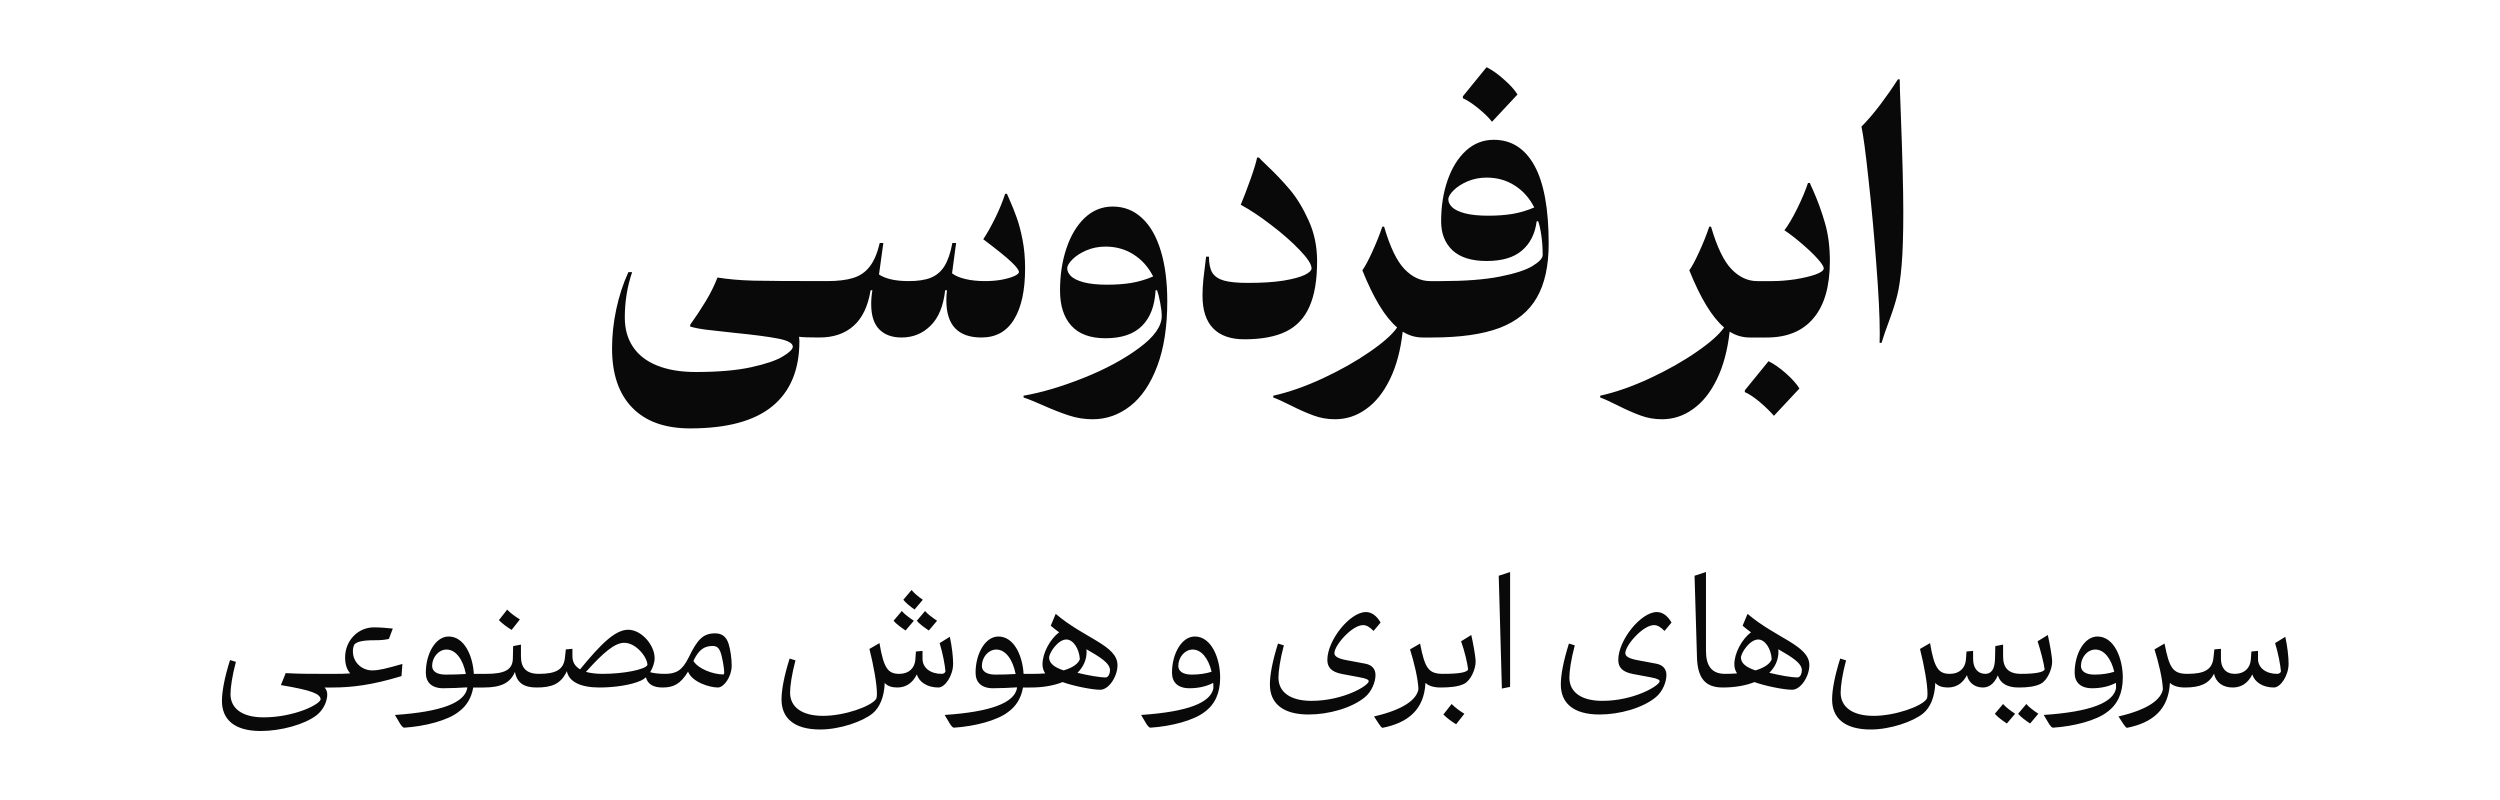 <svg width="100" height="32" viewBox="0 0 100 32" fill="none" xmlns="http://www.w3.org/2000/svg">
<path d="M32.774 13.5C32.358 13.5 32.088 13.49 31.964 13.47C31.972 13.55 31.976 13.608 31.976 13.644C31.976 14.788 31.616 15.656 30.896 16.248C30.176 16.84 29.08 17.136 27.608 17.136C26.596 17.136 25.822 16.858 25.286 16.302C24.75 15.75 24.482 14.962 24.482 13.938C24.482 13.422 24.538 12.9 24.65 12.372C24.762 11.844 24.924 11.348 25.136 10.884H25.286C25.09 11.46 24.992 12.066 24.992 12.702C24.992 13.162 25.102 13.554 25.322 13.878C25.542 14.206 25.864 14.454 26.288 14.622C26.712 14.794 27.226 14.88 27.83 14.88C28.73 14.88 29.47 14.816 30.05 14.688C30.634 14.56 31.056 14.416 31.316 14.256C31.58 14.096 31.712 13.966 31.712 13.866C31.712 13.726 31.514 13.618 31.118 13.542C30.726 13.466 30.146 13.39 29.378 13.314C28.886 13.262 28.51 13.22 28.25 13.188C27.994 13.156 27.78 13.114 27.608 13.062V12.99C27.836 12.67 28.042 12.358 28.226 12.054C28.414 11.746 28.572 11.428 28.7 11.1C29.104 11.168 29.58 11.21 30.128 11.226C30.68 11.238 31.662 11.244 33.074 11.244L32.774 13.5ZM41.004 10.734C41.004 11.618 40.856 12.3 40.56 12.78C40.268 13.26 39.834 13.5 39.258 13.5C38.322 13.5 37.854 13.006 37.854 12.018C37.854 11.874 37.862 11.738 37.878 11.61H37.806C37.738 12.238 37.544 12.71 37.224 13.026C36.908 13.342 36.52 13.5 36.06 13.5C35.68 13.5 35.382 13.39 35.166 13.17C34.954 12.95 34.848 12.616 34.848 12.168C34.848 11.976 34.864 11.79 34.896 11.61H34.824C34.72 12.25 34.492 12.726 34.14 13.038C33.792 13.346 33.338 13.5 32.778 13.5C32.674 13.5 32.598 13.442 32.55 13.326C32.502 13.206 32.478 13.024 32.478 12.78C32.478 12.456 32.506 12.178 32.562 11.946C32.618 11.714 32.692 11.54 32.784 11.424C32.876 11.304 32.974 11.244 33.078 11.244C33.51 11.244 33.86 11.202 34.128 11.118C34.4 11.034 34.62 10.882 34.788 10.662C34.96 10.442 35.094 10.128 35.19 9.72H35.334L35.16 10.98C35.428 11.156 35.824 11.244 36.348 11.244C36.72 11.244 37.018 11.198 37.242 11.106C37.47 11.01 37.65 10.854 37.782 10.638C37.918 10.418 38.022 10.112 38.094 9.72H38.244L38.082 10.932C38.202 11.028 38.378 11.104 38.61 11.16C38.842 11.216 39.108 11.244 39.408 11.244C39.636 11.244 39.854 11.226 40.062 11.19C40.27 11.15 40.438 11.102 40.566 11.046C40.694 10.986 40.758 10.932 40.758 10.884C40.758 10.804 40.656 10.668 40.452 10.476C40.252 10.284 39.878 9.982 39.33 9.57C39.482 9.342 39.64 9.062 39.804 8.73C39.968 8.398 40.102 8.072 40.206 7.752H40.278L40.362 7.944C40.482 8.212 40.584 8.466 40.668 8.706C40.756 8.946 40.834 9.242 40.902 9.594C40.97 9.942 41.004 10.322 41.004 10.734ZM44.507 8.262C44.963 8.262 45.355 8.416 45.683 8.724C46.011 9.028 46.261 9.466 46.433 10.038C46.605 10.606 46.691 11.276 46.691 12.048C46.691 13.072 46.557 13.938 46.289 14.646C46.021 15.358 45.661 15.89 45.209 16.242C44.757 16.594 44.257 16.77 43.709 16.77C43.381 16.77 43.065 16.72 42.761 16.62C42.461 16.524 42.109 16.386 41.705 16.206C41.569 16.146 41.433 16.088 41.297 16.032C41.161 15.976 41.043 15.932 40.943 15.9V15.828C41.675 15.7 42.477 15.462 43.349 15.114C44.221 14.766 44.959 14.368 45.563 13.92C46.167 13.476 46.469 13.05 46.469 12.642C46.469 12.502 46.449 12.326 46.409 12.114C46.369 11.898 46.327 11.73 46.283 11.61H46.223C46.191 12.234 46.009 12.71 45.677 13.038C45.349 13.366 44.863 13.53 44.219 13.53C43.615 13.53 43.161 13.364 42.857 13.032C42.553 12.7 42.401 12.228 42.401 11.616C42.401 11 42.487 10.438 42.659 9.93C42.831 9.418 43.075 9.012 43.391 8.712C43.711 8.412 44.083 8.262 44.507 8.262ZM46.127 11.058C45.935 10.682 45.675 10.39 45.347 10.182C45.019 9.97 44.643 9.864 44.219 9.864C43.947 9.864 43.693 9.914 43.457 10.014C43.225 10.114 43.039 10.234 42.899 10.374C42.759 10.514 42.689 10.634 42.689 10.734C42.689 10.842 42.739 10.946 42.839 11.046C42.943 11.146 43.113 11.228 43.349 11.292C43.589 11.356 43.903 11.388 44.291 11.388C44.643 11.388 44.967 11.364 45.263 11.316C45.559 11.264 45.847 11.178 46.127 11.058ZM52.684 10.446C52.684 11.202 52.582 11.808 52.378 12.264C52.178 12.72 51.866 13.052 51.442 13.26C51.018 13.468 50.462 13.572 49.774 13.572C49.226 13.572 48.81 13.426 48.526 13.134C48.242 12.842 48.1 12.406 48.1 11.826C48.1 11.63 48.112 11.408 48.136 11.16C48.164 10.912 48.2 10.614 48.244 10.266H48.358C48.358 10.55 48.404 10.766 48.496 10.914C48.592 11.062 48.75 11.166 48.97 11.226C49.19 11.286 49.506 11.316 49.918 11.316C50.482 11.316 50.954 11.286 51.334 11.226C51.718 11.162 52.002 11.086 52.186 10.998C52.37 10.906 52.462 10.818 52.462 10.734C52.462 10.574 52.304 10.33 51.988 10.002C51.676 9.674 51.296 9.34 50.848 9C50.4 8.656 49.994 8.386 49.63 8.19C49.746 7.914 49.876 7.574 50.02 7.17C50.164 6.762 50.252 6.472 50.284 6.3H50.356C50.392 6.344 50.494 6.446 50.662 6.606C51.01 6.934 51.322 7.262 51.598 7.59C51.874 7.918 52.124 8.33 52.348 8.826C52.572 9.318 52.684 9.858 52.684 10.446ZM56.912 13.5C56.624 13.5 56.356 13.422 56.108 13.266C56.024 14.01 55.854 14.644 55.598 15.168C55.342 15.696 55.024 16.094 54.644 16.362C54.268 16.634 53.854 16.77 53.402 16.77C53.098 16.77 52.812 16.72 52.544 16.62C52.276 16.524 51.964 16.386 51.608 16.206C51.296 16.05 51.07 15.948 50.93 15.9V15.828C51.558 15.688 52.22 15.456 52.916 15.132C53.612 14.808 54.232 14.458 54.776 14.082C55.32 13.71 55.69 13.382 55.886 13.098C55.406 12.69 54.942 11.928 54.494 10.812C54.602 10.664 54.734 10.418 54.89 10.074C55.05 9.726 55.184 9.39 55.292 9.066H55.364C55.6 9.878 55.872 10.444 56.18 10.764C56.488 11.084 56.832 11.244 57.212 11.244L56.912 13.5ZM59.751 5.592C60.455 5.592 60.997 5.936 61.377 6.624C61.757 7.312 61.947 8.354 61.947 9.75C61.947 10.638 61.789 11.356 61.473 11.904C61.161 12.452 60.665 12.856 59.985 13.116C59.305 13.372 58.405 13.5 57.285 13.5H56.907C56.803 13.5 56.727 13.442 56.679 13.326C56.631 13.206 56.607 13.024 56.607 12.78C56.607 12.456 56.635 12.178 56.691 11.946C56.747 11.714 56.821 11.54 56.913 11.424C57.005 11.304 57.103 11.244 57.207 11.244H57.645C58.601 11.244 59.383 11.184 59.991 11.064C60.599 10.944 61.037 10.802 61.305 10.638C61.573 10.474 61.707 10.328 61.707 10.2C61.707 9.92 61.689 9.658 61.653 9.414C61.617 9.166 61.575 8.978 61.527 8.85H61.467C61.403 9.35 61.207 9.74 60.879 10.02C60.555 10.3 60.083 10.44 59.463 10.44C58.863 10.44 58.409 10.298 58.101 10.014C57.797 9.726 57.645 9.34 57.645 8.856C57.645 8.256 57.731 7.708 57.903 7.212C58.075 6.716 58.319 6.322 58.635 6.03C58.955 5.738 59.327 5.592 59.751 5.592ZM61.371 8.298C61.179 7.922 60.919 7.63 60.591 7.422C60.263 7.21 59.887 7.104 59.463 7.104C59.191 7.104 58.937 7.154 58.701 7.254C58.469 7.354 58.283 7.474 58.143 7.614C58.003 7.754 57.933 7.874 57.933 7.974C57.933 8.082 57.983 8.186 58.083 8.286C58.187 8.386 58.357 8.468 58.593 8.532C58.833 8.596 59.147 8.628 59.535 8.628C59.887 8.628 60.211 8.604 60.507 8.556C60.803 8.504 61.091 8.418 61.371 8.298ZM59.679 4.872C59.567 4.72 59.389 4.544 59.145 4.344C58.901 4.144 58.691 4.006 58.515 3.93V3.852L59.463 2.688C59.683 2.796 59.915 2.96 60.159 3.18C60.407 3.396 60.587 3.596 60.699 3.78L59.679 4.872ZM69.99 13.5C69.702 13.5 69.434 13.422 69.186 13.266C69.102 14.01 68.932 14.644 68.676 15.168C68.42 15.696 68.102 16.094 67.722 16.362C67.346 16.634 66.932 16.77 66.48 16.77C66.176 16.77 65.89 16.72 65.622 16.62C65.354 16.524 65.042 16.386 64.686 16.206C64.374 16.05 64.148 15.948 64.008 15.9V15.828C64.636 15.688 65.298 15.456 65.994 15.132C66.69 14.808 67.31 14.458 67.854 14.082C68.398 13.71 68.768 13.382 68.964 13.098C68.484 12.69 68.02 11.928 67.572 10.812C67.68 10.664 67.812 10.418 67.968 10.074C68.128 9.726 68.262 9.39 68.37 9.066H68.442C68.678 9.878 68.95 10.444 69.258 10.764C69.566 11.084 69.91 11.244 70.29 11.244L69.99 13.5ZM73.195 10.446C73.195 11.45 72.977 12.21 72.541 12.726C72.109 13.242 71.487 13.5 70.675 13.5H69.985C69.881 13.5 69.805 13.442 69.757 13.326C69.709 13.206 69.685 13.024 69.685 12.78C69.685 12.456 69.713 12.178 69.769 11.946C69.825 11.714 69.899 11.54 69.991 11.424C70.083 11.304 70.181 11.244 70.285 11.244H70.885C71.177 11.244 71.485 11.22 71.809 11.172C72.133 11.12 72.403 11.056 72.619 10.98C72.839 10.9 72.949 10.818 72.949 10.734C72.949 10.662 72.869 10.536 72.709 10.356C72.549 10.176 72.345 9.98 72.097 9.768C71.853 9.556 71.613 9.37 71.377 9.21C71.533 9.006 71.705 8.714 71.893 8.334C72.081 7.95 72.223 7.612 72.319 7.32H72.397C72.413 7.372 72.453 7.464 72.517 7.596C72.709 8.028 72.869 8.468 72.997 8.916C73.129 9.364 73.195 9.874 73.195 10.446ZM70.957 16.632C70.821 16.472 70.637 16.292 70.405 16.092C70.173 15.896 69.969 15.76 69.793 15.684V15.612L70.741 14.448C70.961 14.556 71.193 14.718 71.437 14.934C71.685 15.154 71.865 15.356 71.977 15.54L70.957 16.632ZM75.988 3.174C75.988 3.338 76.002 3.778 76.03 4.494C76.098 6.27 76.132 7.6 76.132 8.484C76.132 9.376 76.11 10.082 76.066 10.602C76.022 11.118 75.964 11.518 75.892 11.802C75.824 12.082 75.72 12.412 75.58 12.792C75.44 13.164 75.334 13.472 75.262 13.716H75.184C75.188 13.64 75.19 13.512 75.19 13.332C75.19 12.664 75.144 11.74 75.052 10.56C74.964 9.38 74.86 8.25 74.74 7.17C74.624 6.09 74.53 5.388 74.458 5.064C74.698 4.824 74.95 4.53 75.214 4.182C75.478 3.83 75.712 3.494 75.916 3.174H75.988Z" fill="#090909"/>
<path d="M13.306 27.5H12.982C13.054 27.572 13.09 27.668 13.09 27.782C13.09 28.04 12.946 28.388 12.67 28.604C12.184 28.982 11.236 29.24 10.426 29.24C9.352 29.24 8.878 28.76 8.878 28.04C8.878 27.656 8.98 27.104 9.202 26.402L9.436 26.474C9.286 27.038 9.22 27.506 9.22 27.764C9.22 28.334 9.682 28.694 10.54 28.694C11.752 28.694 12.802 28.184 12.826 27.968C12.802 27.758 12.502 27.614 11.236 27.404L11.428 26.924C11.992 26.954 12.28 26.954 12.88 26.954H13.402L13.306 27.5ZM15.556 25.556C15.382 25.598 15.226 25.61 14.95 25.61C14.506 25.61 14.272 25.67 14.176 25.778C14.134 25.85 14.116 25.946 14.116 26.054C14.116 26.516 14.5 26.816 14.884 26.816C15.16 26.816 15.442 26.744 16.096 26.558L16.06 27.044C14.902 27.398 14.08 27.5 13.306 27.5C13.276 27.5 13.246 27.44 13.246 27.332C13.246 27.152 13.318 26.954 13.402 26.954C13.576 26.954 13.798 26.954 14.008 26.936C13.87 26.78 13.804 26.564 13.804 26.3C13.804 25.61 14.332 25.094 14.956 25.094C15.178 25.094 15.496 25.118 15.712 25.142L15.556 25.556ZM19.247 27.5H18.929C18.857 27.92 18.659 28.25 18.329 28.484C17.903 28.814 17.015 29.054 16.157 29.108C16.049 29.066 15.965 28.874 15.797 28.598C17.675 28.472 18.581 28.106 18.689 27.53V27.494C18.395 27.512 18.041 27.53 17.735 27.53C17.255 27.53 17.033 27.284 17.033 26.906C17.033 26.144 17.423 25.46 17.945 25.46C18.569 25.46 18.911 26.222 18.953 26.954H19.343L19.247 27.5ZM17.285 26.636C17.285 26.846 17.465 26.984 17.825 26.984C18.095 26.984 18.347 26.978 18.635 26.96C18.521 26.378 18.233 25.982 17.861 25.982C17.537 25.982 17.285 26.3 17.285 26.636ZM21.462 27.5C20.97 27.5 20.682 27.326 20.598 26.876C20.412 27.314 20.046 27.5 19.356 27.5H19.248C19.218 27.5 19.188 27.446 19.188 27.332C19.188 27.152 19.26 26.954 19.344 26.954H19.452C20.208 26.954 20.502 26.78 20.514 26.348L20.526 25.844L20.838 25.784V26.252C20.838 26.696 21.03 26.954 21.558 26.954L21.462 27.5ZM20.466 25.196C20.286 25.088 20.106 24.956 19.956 24.806L20.286 24.386C20.436 24.536 20.616 24.668 20.796 24.776L20.466 25.196ZM26.503 27.5C26.149 27.5 25.909 27.38 25.837 27.092C25.783 27.14 25.723 27.182 25.663 27.212C25.249 27.41 24.547 27.5 23.977 27.5C23.215 27.5 22.753 27.266 22.675 26.846C22.435 27.368 22.063 27.5 21.463 27.5C21.433 27.5 21.403 27.44 21.403 27.332C21.403 27.152 21.475 26.954 21.559 26.954C22.243 26.954 22.549 26.78 22.597 26.312L22.633 25.976L22.897 25.952V26.252C22.897 26.48 22.999 26.654 23.203 26.774C24.043 25.748 24.613 25.19 25.129 25.19C25.657 25.19 26.185 25.802 26.185 26.324C26.185 26.51 26.113 26.714 26.005 26.888C26.155 26.93 26.359 26.954 26.599 26.954L26.503 27.5ZM23.437 26.876C23.617 26.924 23.839 26.954 24.109 26.954C24.961 26.954 25.813 26.78 25.897 26.6C25.897 26.288 25.441 25.712 24.973 25.712C24.589 25.712 24.139 26.096 23.437 26.876ZM28.608 25.334C28.884 25.334 29.052 25.472 29.142 25.748C29.214 25.976 29.268 26.324 29.268 26.63C29.268 27.056 28.962 27.5 28.716 27.5C28.386 27.5 27.69 27.29 27.522 26.864C27.216 27.374 26.928 27.5 26.502 27.5C26.472 27.5 26.442 27.44 26.442 27.332C26.442 27.152 26.514 26.954 26.598 26.954C27.036 26.954 27.288 26.828 27.546 26.3C27.9 25.568 28.128 25.334 28.608 25.334ZM27.738 26.438C27.918 26.75 28.524 26.978 28.932 26.978C28.956 26.978 28.968 26.954 28.968 26.882C28.968 26.75 28.896 26.27 28.806 26.048C28.752 25.922 28.662 25.838 28.518 25.838C28.17 25.838 27.966 25.988 27.768 26.372C27.756 26.396 27.75 26.42 27.738 26.438ZM37.993 25.472C38.077 25.85 38.125 26.282 38.125 26.546C38.125 27.026 37.801 27.5 37.537 27.5C37.099 27.5 36.769 27.29 36.673 26.978C36.493 27.338 36.223 27.5 35.887 27.5C35.677 27.5 35.485 27.44 35.389 27.314C35.371 27.878 35.185 28.304 34.909 28.532C34.513 28.862 33.589 29.18 32.809 29.18C31.735 29.18 31.261 28.7 31.261 27.98C31.261 27.596 31.363 27.044 31.585 26.342L31.819 26.414C31.669 26.978 31.603 27.446 31.603 27.704C31.603 28.274 32.065 28.634 32.923 28.634C33.781 28.634 34.843 28.256 35.041 27.962C35.071 27.92 35.077 27.83 35.077 27.752C35.077 27.362 34.945 26.624 34.777 25.958L35.179 25.724C35.347 26.732 35.521 26.954 35.971 26.954C36.361 26.954 36.583 26.72 36.613 26.396L36.637 26.06L36.901 26.036V26.354C36.901 26.714 37.219 26.954 37.663 26.954C37.741 26.954 37.801 26.918 37.819 26.858C37.801 26.624 37.711 26.126 37.585 25.724L37.993 25.472ZM36.583 24.38C36.403 24.26 36.229 24.11 36.133 23.99L36.463 23.6C36.559 23.72 36.733 23.87 36.913 23.99L36.583 24.38ZM36.073 24.44C36.169 24.56 36.373 24.71 36.553 24.83L36.223 25.22C36.043 25.1 35.839 24.95 35.743 24.83L36.073 24.44ZM37.153 25.22C36.973 25.1 36.769 24.95 36.673 24.83L37.003 24.44C37.099 24.56 37.303 24.71 37.483 24.83L37.153 25.22ZM41.237 27.5H40.919C40.847 27.92 40.649 28.25 40.319 28.484C39.893 28.814 39.005 29.054 38.147 29.108C38.039 29.066 37.955 28.874 37.787 28.598C39.665 28.472 40.571 28.106 40.679 27.53V27.494C40.385 27.512 40.031 27.53 39.725 27.53C39.245 27.53 39.023 27.284 39.023 26.906C39.023 26.144 39.413 25.46 39.935 25.46C40.559 25.46 40.901 26.222 40.943 26.954H41.333L41.237 27.5ZM39.275 26.636C39.275 26.846 39.455 26.984 39.815 26.984C40.085 26.984 40.337 26.978 40.625 26.96C40.511 26.378 40.223 25.982 39.851 25.982C39.527 25.982 39.275 26.3 39.275 26.636ZM42.228 24.554C43.38 25.538 44.7 25.814 44.7 26.606C44.7 27.062 44.352 27.59 44.01 27.59C43.68 27.59 42.936 27.44 42.504 27.284C42.156 27.422 41.724 27.5 41.238 27.5C41.208 27.5 41.178 27.44 41.178 27.332C41.178 27.152 41.25 26.954 41.334 26.954C41.508 26.954 41.664 26.948 41.808 26.936C41.736 26.828 41.7 26.702 41.7 26.57C41.7 26.12 42.006 25.562 42.366 25.292C42.252 25.208 42.138 25.124 42.03 25.028L42.228 24.554ZM41.964 26.306C41.964 26.522 42.168 26.696 42.546 26.816C42.93 26.702 43.14 26.534 43.194 26.366C43.17 25.952 42.93 25.58 42.654 25.58C42.312 25.58 41.964 26.12 41.964 26.306ZM43.098 26.912C43.542 27.02 43.986 27.098 44.244 27.098C44.34 27.074 44.4 26.948 44.4 26.81C44.4 26.522 43.992 26.276 43.458 25.97C43.464 26.006 43.464 26.036 43.464 26.066C43.464 26.396 43.332 26.684 43.098 26.912ZM47.792 25.46C48.458 25.46 48.806 26.33 48.806 27.104C48.806 27.716 48.602 28.178 48.176 28.484C47.75 28.814 46.862 29.054 46.004 29.108C45.896 29.066 45.812 28.874 45.644 28.598C47.522 28.472 48.428 28.106 48.536 27.53C48.536 27.458 48.536 27.386 48.53 27.314C48.26 27.458 47.93 27.53 47.582 27.53C47.102 27.53 46.88 27.284 46.88 26.906C46.88 26.144 47.27 25.46 47.792 25.46ZM47.132 26.636C47.132 26.846 47.312 26.984 47.672 26.984C47.966 26.984 48.242 26.942 48.464 26.87C48.338 26.336 48.056 25.982 47.708 25.982C47.384 25.982 47.132 26.3 47.132 26.636ZM54.942 25.238C54.792 25.082 54.66 25.004 54.522 25.004C54.084 25.004 53.376 25.808 53.376 26.126C53.376 26.246 53.502 26.342 53.868 26.408L54.606 26.546C54.906 26.6 55.02 26.786 55.02 27.002C55.02 27.266 54.876 27.656 54.6 27.884C54.066 28.328 53.136 28.58 52.344 28.58C51.27 28.58 50.796 28.1 50.796 27.38C50.796 26.996 50.898 26.444 51.12 25.742L51.354 25.814C51.204 26.378 51.138 26.846 51.138 27.104C51.138 27.674 51.6 28.034 52.458 28.034C53.718 28.034 54.738 27.434 54.75 27.248C54.744 27.2 54.69 27.146 54.39 27.092L53.682 26.96C53.244 26.876 53.094 26.684 53.094 26.396C53.094 25.604 54 24.482 54.636 24.482C54.87 24.482 55.068 24.632 55.224 24.902L54.942 25.238ZM57.625 27.5C57.361 27.5 57.145 27.44 57.019 27.314C56.965 28.382 56.329 28.91 55.297 29.114C55.213 29.078 55.099 28.856 54.961 28.658C56.161 28.382 56.665 27.974 56.737 27.572C56.725 27.152 56.557 26.468 56.401 25.976L56.803 25.742C56.995 26.732 57.139 26.954 57.721 26.954L57.625 27.5ZM58.851 25.4C58.923 25.712 59.025 26.264 59.025 26.468C59.025 26.774 58.827 27.212 58.581 27.344C58.347 27.47 57.981 27.5 57.627 27.5C57.597 27.5 57.567 27.44 57.567 27.332C57.567 27.152 57.639 26.954 57.723 26.954C58.413 26.954 58.677 26.888 58.725 26.78C58.701 26.552 58.587 26.042 58.443 25.652L58.851 25.4ZM58.245 28.97C58.065 28.862 57.885 28.73 57.735 28.58L58.065 28.16C58.215 28.31 58.395 28.442 58.575 28.55L58.245 28.97ZM60.404 27.476L60.075 27.542L59.949 23.03L60.404 22.88V27.476ZM66.579 25.238C66.429 25.082 66.297 25.004 66.159 25.004C65.721 25.004 65.013 25.808 65.013 26.126C65.013 26.246 65.139 26.342 65.505 26.408L66.243 26.546C66.543 26.6 66.657 26.786 66.657 27.002C66.657 27.266 66.513 27.656 66.237 27.884C65.703 28.328 64.773 28.58 63.981 28.58C62.907 28.58 62.433 28.1 62.433 27.38C62.433 26.996 62.535 26.444 62.757 25.742L62.991 25.814C62.841 26.378 62.775 26.846 62.775 27.104C62.775 27.674 63.237 28.034 64.095 28.034C65.355 28.034 66.375 27.434 66.387 27.248C66.381 27.2 66.327 27.146 66.027 27.092L65.319 26.96C64.881 26.876 64.731 26.684 64.731 26.396C64.731 25.604 65.637 24.482 66.273 24.482C66.507 24.482 66.705 24.632 66.861 24.902L66.579 25.238ZM68.91 27.5C68.215 27.5 67.903 27.134 67.879 26.288C67.861 25.652 67.794 23.546 67.782 23.03L68.239 22.88V26.03C68.239 26.636 68.466 26.954 69.007 26.954L68.91 27.5ZM69.902 24.554C71.054 25.538 72.374 25.814 72.374 26.606C72.374 27.062 72.026 27.59 71.684 27.59C71.354 27.59 70.61 27.44 70.178 27.284C69.83 27.422 69.398 27.5 68.912 27.5C68.882 27.5 68.852 27.44 68.852 27.332C68.852 27.152 68.924 26.954 69.008 26.954C69.182 26.954 69.338 26.948 69.482 26.936C69.41 26.828 69.374 26.702 69.374 26.57C69.374 26.12 69.68 25.562 70.04 25.292C69.926 25.208 69.812 25.124 69.704 25.028L69.902 24.554ZM69.638 26.306C69.638 26.522 69.842 26.696 70.22 26.816C70.604 26.702 70.814 26.534 70.868 26.366C70.844 25.952 70.604 25.58 70.328 25.58C69.986 25.58 69.638 26.12 69.638 26.306ZM70.772 26.912C71.216 27.02 71.66 27.098 71.918 27.098C72.014 27.074 72.074 26.948 72.074 26.81C72.074 26.522 71.666 26.276 71.132 25.97C71.138 26.006 71.138 26.036 71.138 26.066C71.138 26.396 71.006 26.684 70.772 26.912ZM80.748 27.5C80.298 27.5 80.016 27.344 79.914 27.014C79.752 27.392 79.524 27.5 79.314 27.5C78.996 27.5 78.744 27.308 78.678 27.008C78.498 27.35 78.24 27.5 77.91 27.5C77.7 27.5 77.508 27.44 77.412 27.314C77.394 27.878 77.208 28.304 76.932 28.532C76.536 28.862 75.612 29.18 74.832 29.18C73.758 29.18 73.284 28.7 73.284 27.98C73.284 27.596 73.386 27.044 73.608 26.342L73.842 26.414C73.692 26.978 73.626 27.446 73.626 27.704C73.626 28.274 74.088 28.634 74.946 28.634C75.804 28.634 76.866 28.256 77.064 27.962C77.094 27.92 77.1 27.83 77.1 27.752C77.1 27.362 76.968 26.624 76.8 25.958L77.202 25.724C77.37 26.732 77.544 26.954 77.994 26.954C78.384 26.954 78.606 26.72 78.636 26.396L78.66 26.06L78.924 26.036V26.354C78.924 26.732 79.116 26.954 79.41 26.954C79.638 26.954 79.788 26.792 79.8 26.366L79.812 25.844L80.124 25.784V26.252C80.124 26.696 80.316 26.954 80.844 26.954L80.748 27.5ZM81.912 25.4C81.984 25.712 82.086 26.264 82.086 26.468C82.086 26.774 81.888 27.212 81.642 27.344C81.408 27.47 81.078 27.5 80.748 27.5C80.718 27.5 80.688 27.44 80.688 27.332C80.688 27.152 80.76 26.954 80.844 26.954C81.426 26.954 81.738 26.888 81.786 26.78C81.762 26.552 81.618 25.994 81.504 25.652L81.912 25.4ZM80.124 28.16C80.22 28.28 80.424 28.43 80.604 28.55L80.274 28.94C80.094 28.82 79.89 28.67 79.794 28.55L80.124 28.16ZM81.204 28.94C81.024 28.82 80.82 28.67 80.724 28.55L81.054 28.16C81.15 28.28 81.354 28.43 81.534 28.55L81.204 28.94ZM83.898 25.46C84.564 25.46 84.912 26.33 84.912 27.104C84.912 27.716 84.708 28.178 84.282 28.484C83.856 28.814 82.968 29.054 82.11 29.108C82.002 29.066 81.918 28.874 81.75 28.598C83.628 28.472 84.534 28.106 84.642 27.53C84.642 27.458 84.642 27.386 84.636 27.314C84.366 27.458 84.036 27.53 83.688 27.53C83.208 27.53 82.986 27.284 82.986 26.906C82.986 26.144 83.376 25.46 83.898 25.46ZM83.238 26.636C83.238 26.846 83.418 26.984 83.778 26.984C84.072 26.984 84.348 26.942 84.57 26.87C84.444 26.336 84.162 25.982 83.814 25.982C83.49 25.982 83.238 26.3 83.238 26.636ZM87.403 27.5C87.139 27.5 86.923 27.44 86.797 27.314C86.743 28.382 86.107 28.91 85.075 29.114C84.991 29.078 84.877 28.856 84.739 28.658C85.939 28.382 86.443 27.974 86.515 27.572C86.503 27.152 86.335 26.468 86.179 25.976L86.581 25.742C86.773 26.732 86.917 26.954 87.499 26.954L87.403 27.5ZM91.412 25.472C91.496 25.85 91.544 26.282 91.544 26.546C91.544 27.026 91.22 27.5 90.956 27.5C90.518 27.5 90.188 27.29 90.092 26.978C89.912 27.338 89.642 27.5 89.306 27.5C88.94 27.5 88.64 27.32 88.562 26.948C88.364 27.338 88.022 27.5 87.404 27.5C87.374 27.5 87.344 27.44 87.344 27.332C87.344 27.152 87.416 26.954 87.5 26.954C88.184 26.954 88.49 26.78 88.538 26.312L88.574 25.976L88.838 25.952V26.354C88.838 26.714 89.03 26.954 89.39 26.954C89.78 26.954 90.002 26.72 90.032 26.396L90.056 26.06L90.32 26.036V26.354C90.32 26.714 90.638 26.954 91.082 26.954C91.16 26.954 91.22 26.918 91.238 26.858C91.22 26.624 91.13 26.126 91.004 25.724L91.412 25.472Z" fill="#090909"/>
</svg>
